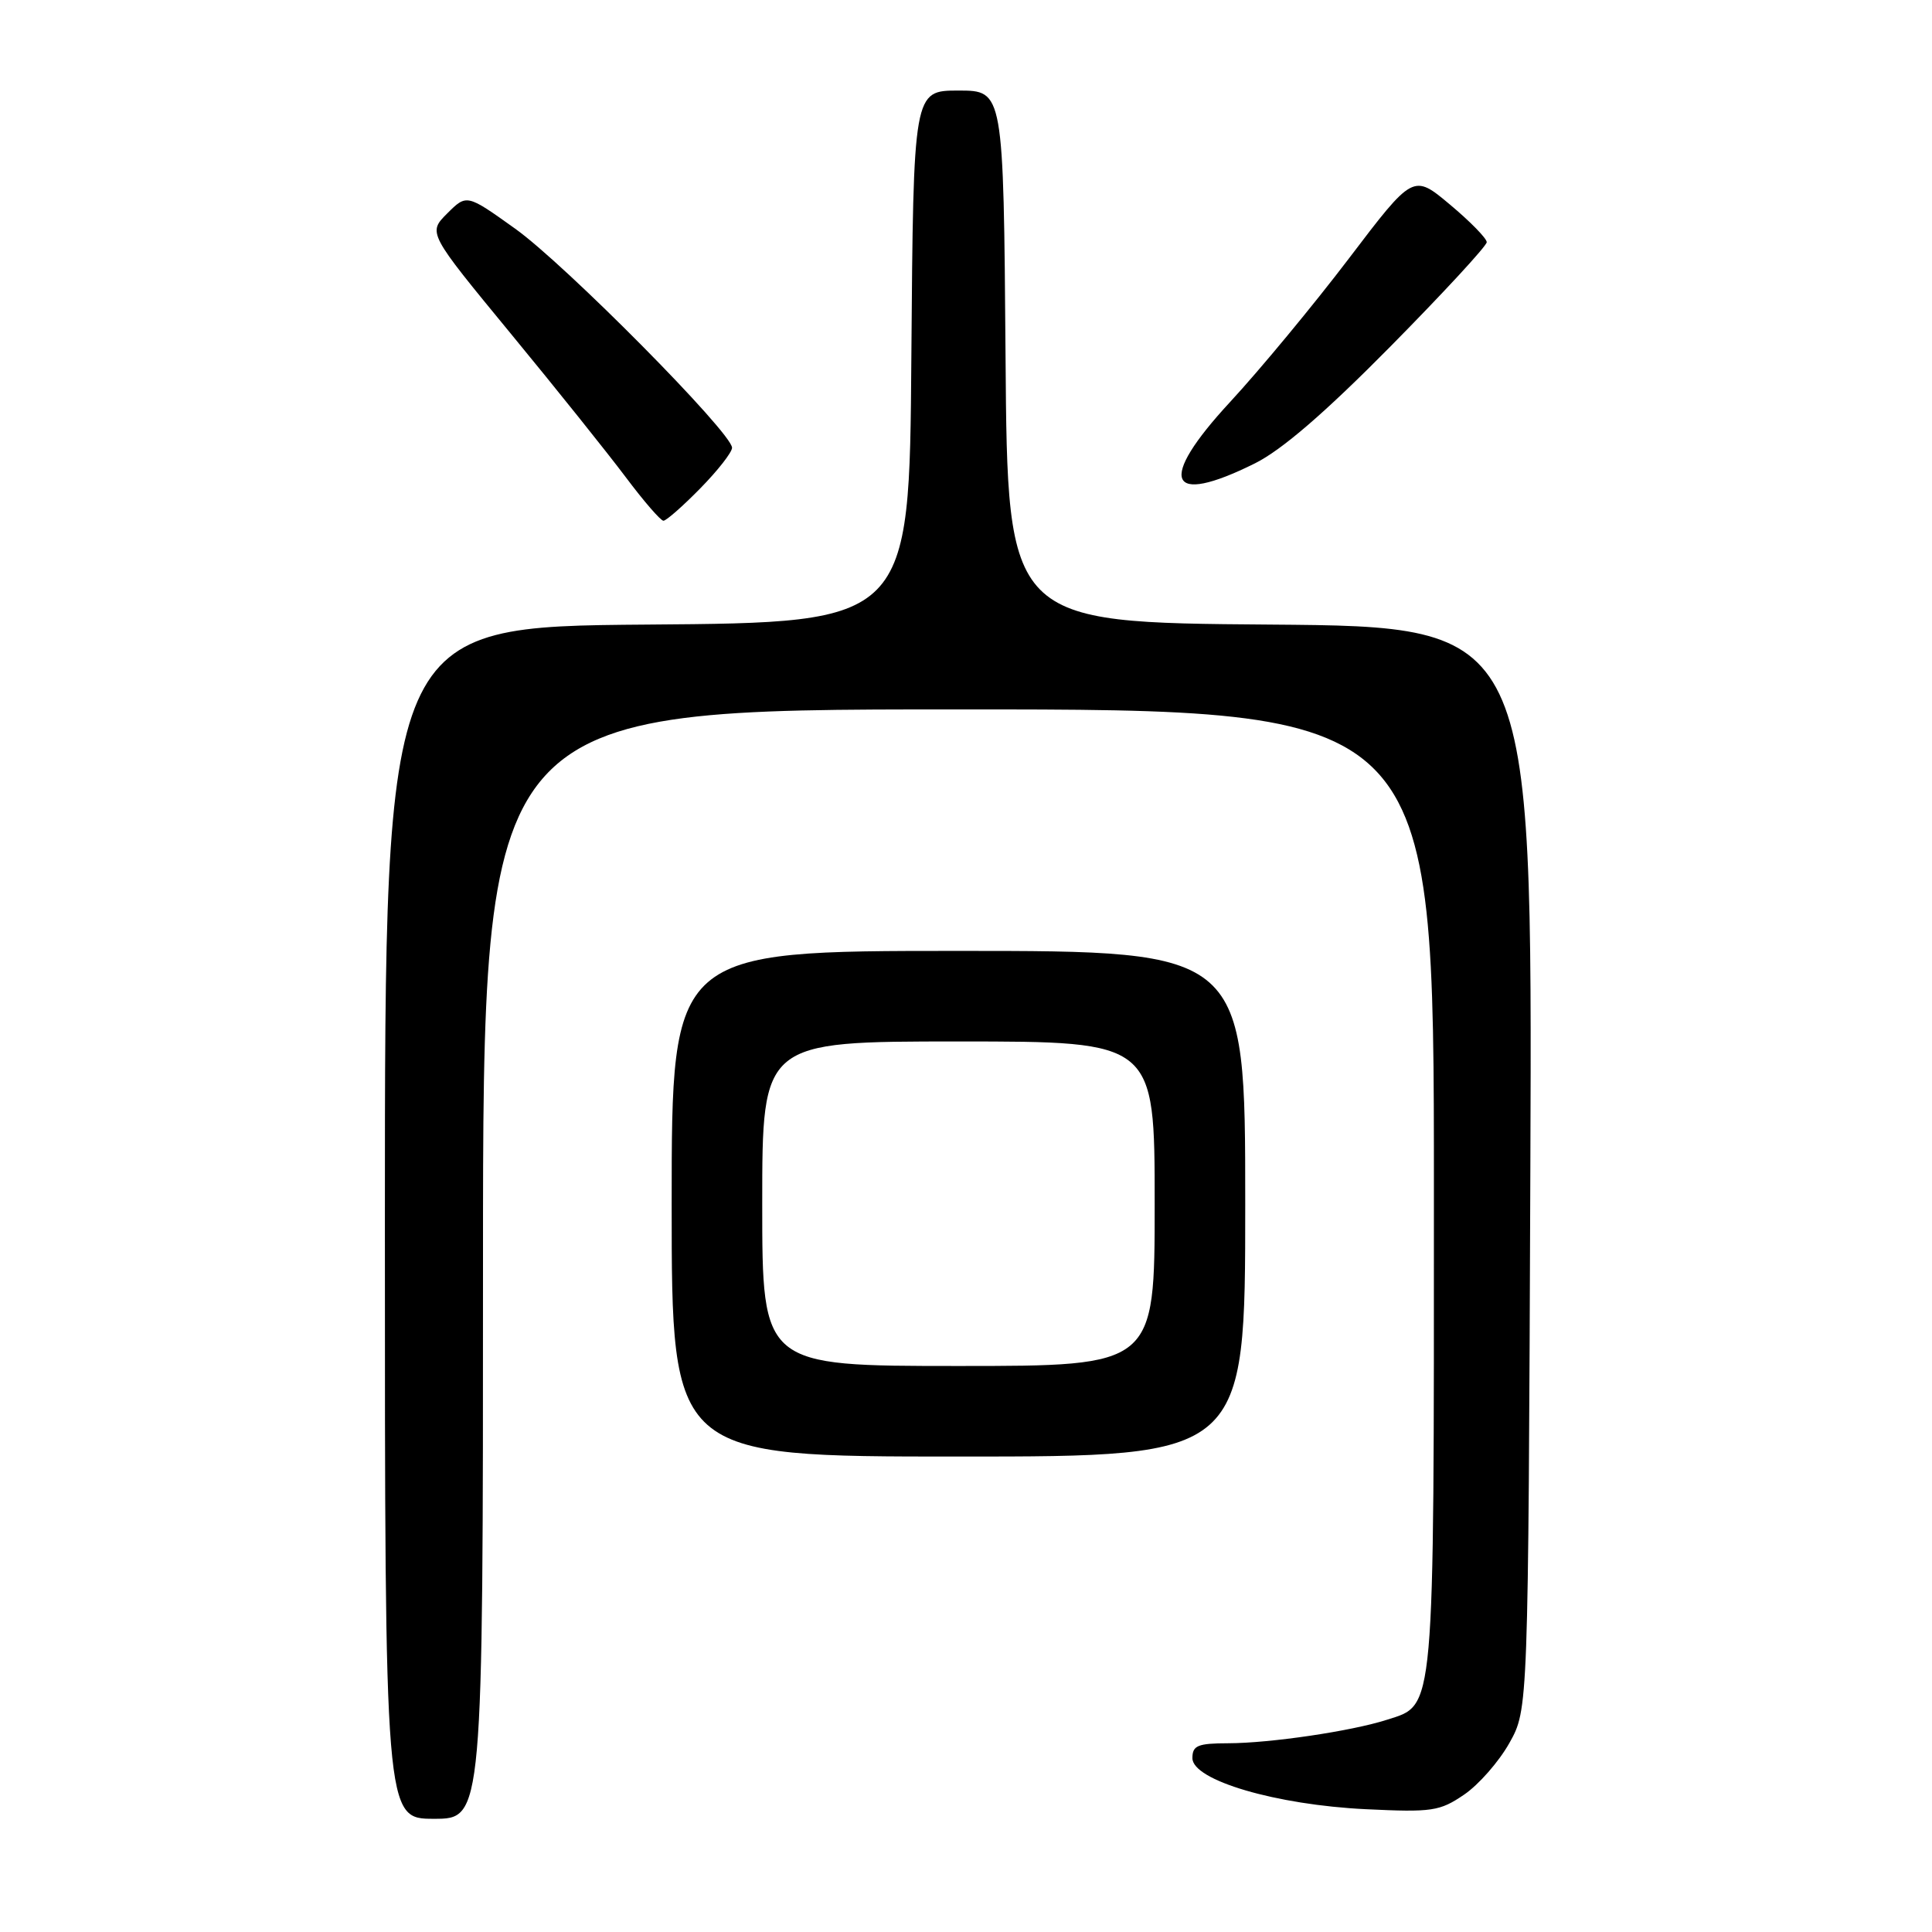 <?xml version="1.0" encoding="UTF-8" standalone="no"?>
<!DOCTYPE svg PUBLIC "-//W3C//DTD SVG 1.1//EN" "http://www.w3.org/Graphics/SVG/1.1/DTD/svg11.dtd" >
<svg xmlns="http://www.w3.org/2000/svg" xmlns:xlink="http://www.w3.org/1999/xlink" version="1.1" viewBox="0 0 256 256">
 <g >
 <path fill="currentColor"
d=" M 64.00 167.50 C 64.00 94.00 64.00 94.00 127.00 94.00 C 190.00 94.00 190.00 94.00 190.00 157.55 C 190.00 227.78 190.17 225.83 183.77 227.88 C 179.08 229.39 168.29 230.98 162.75 230.99 C 158.70 231.00 158.00 231.29 158.00 232.96 C 158.00 235.90 169.09 239.16 181.00 239.73 C 189.76 240.15 190.77 240.00 194.00 237.80 C 195.93 236.49 198.62 233.42 200.00 230.96 C 202.50 226.50 202.50 226.50 202.78 154.76 C 203.05 83.03 203.05 83.03 168.28 82.76 C 133.50 82.50 133.50 82.50 133.24 47.25 C 132.97 12.00 132.97 12.00 127.00 12.00 C 121.03 12.00 121.03 12.00 120.76 47.25 C 120.50 82.50 120.50 82.50 85.75 82.76 C 51.00 83.03 51.00 83.03 51.00 162.01 C 51.00 241.00 51.00 241.00 57.50 241.00 C 64.00 241.00 64.00 241.00 64.00 167.50 Z  M 165.00 159.50 C 165.00 126.00 165.00 126.00 127.00 126.00 C 89.00 126.00 89.00 126.00 89.00 159.50 C 89.00 193.00 89.00 193.00 127.00 193.00 C 165.00 193.00 165.00 193.00 165.00 159.50 Z  M 92.79 64.71 C 95.11 62.35 97.00 59.93 97.00 59.33 C 97.00 57.37 74.86 35.00 68.26 30.30 C 61.84 25.71 61.84 25.71 59.26 28.28 C 56.69 30.85 56.69 30.85 67.66 44.18 C 73.69 51.50 80.56 60.09 82.93 63.25 C 85.30 66.41 87.54 69.00 87.91 69.00 C 88.28 69.00 90.48 67.07 92.79 64.71 Z  M 166.28 61.40 C 169.84 59.63 175.56 54.70 184.25 45.90 C 191.26 38.80 197.00 32.58 197.00 32.09 C 197.00 31.59 194.81 29.35 192.13 27.11 C 187.26 23.03 187.26 23.03 178.72 34.27 C 174.02 40.45 166.94 49.00 162.99 53.27 C 153.30 63.74 154.69 67.17 166.28 61.40 Z  M 101.00 159.50 C 101.00 138.00 101.00 138.00 127.00 138.00 C 153.00 138.00 153.00 138.00 153.00 159.50 C 153.00 181.00 153.00 181.00 127.00 181.00 C 101.00 181.00 101.00 181.00 101.00 159.50 Z "/>
</g>
</svg>